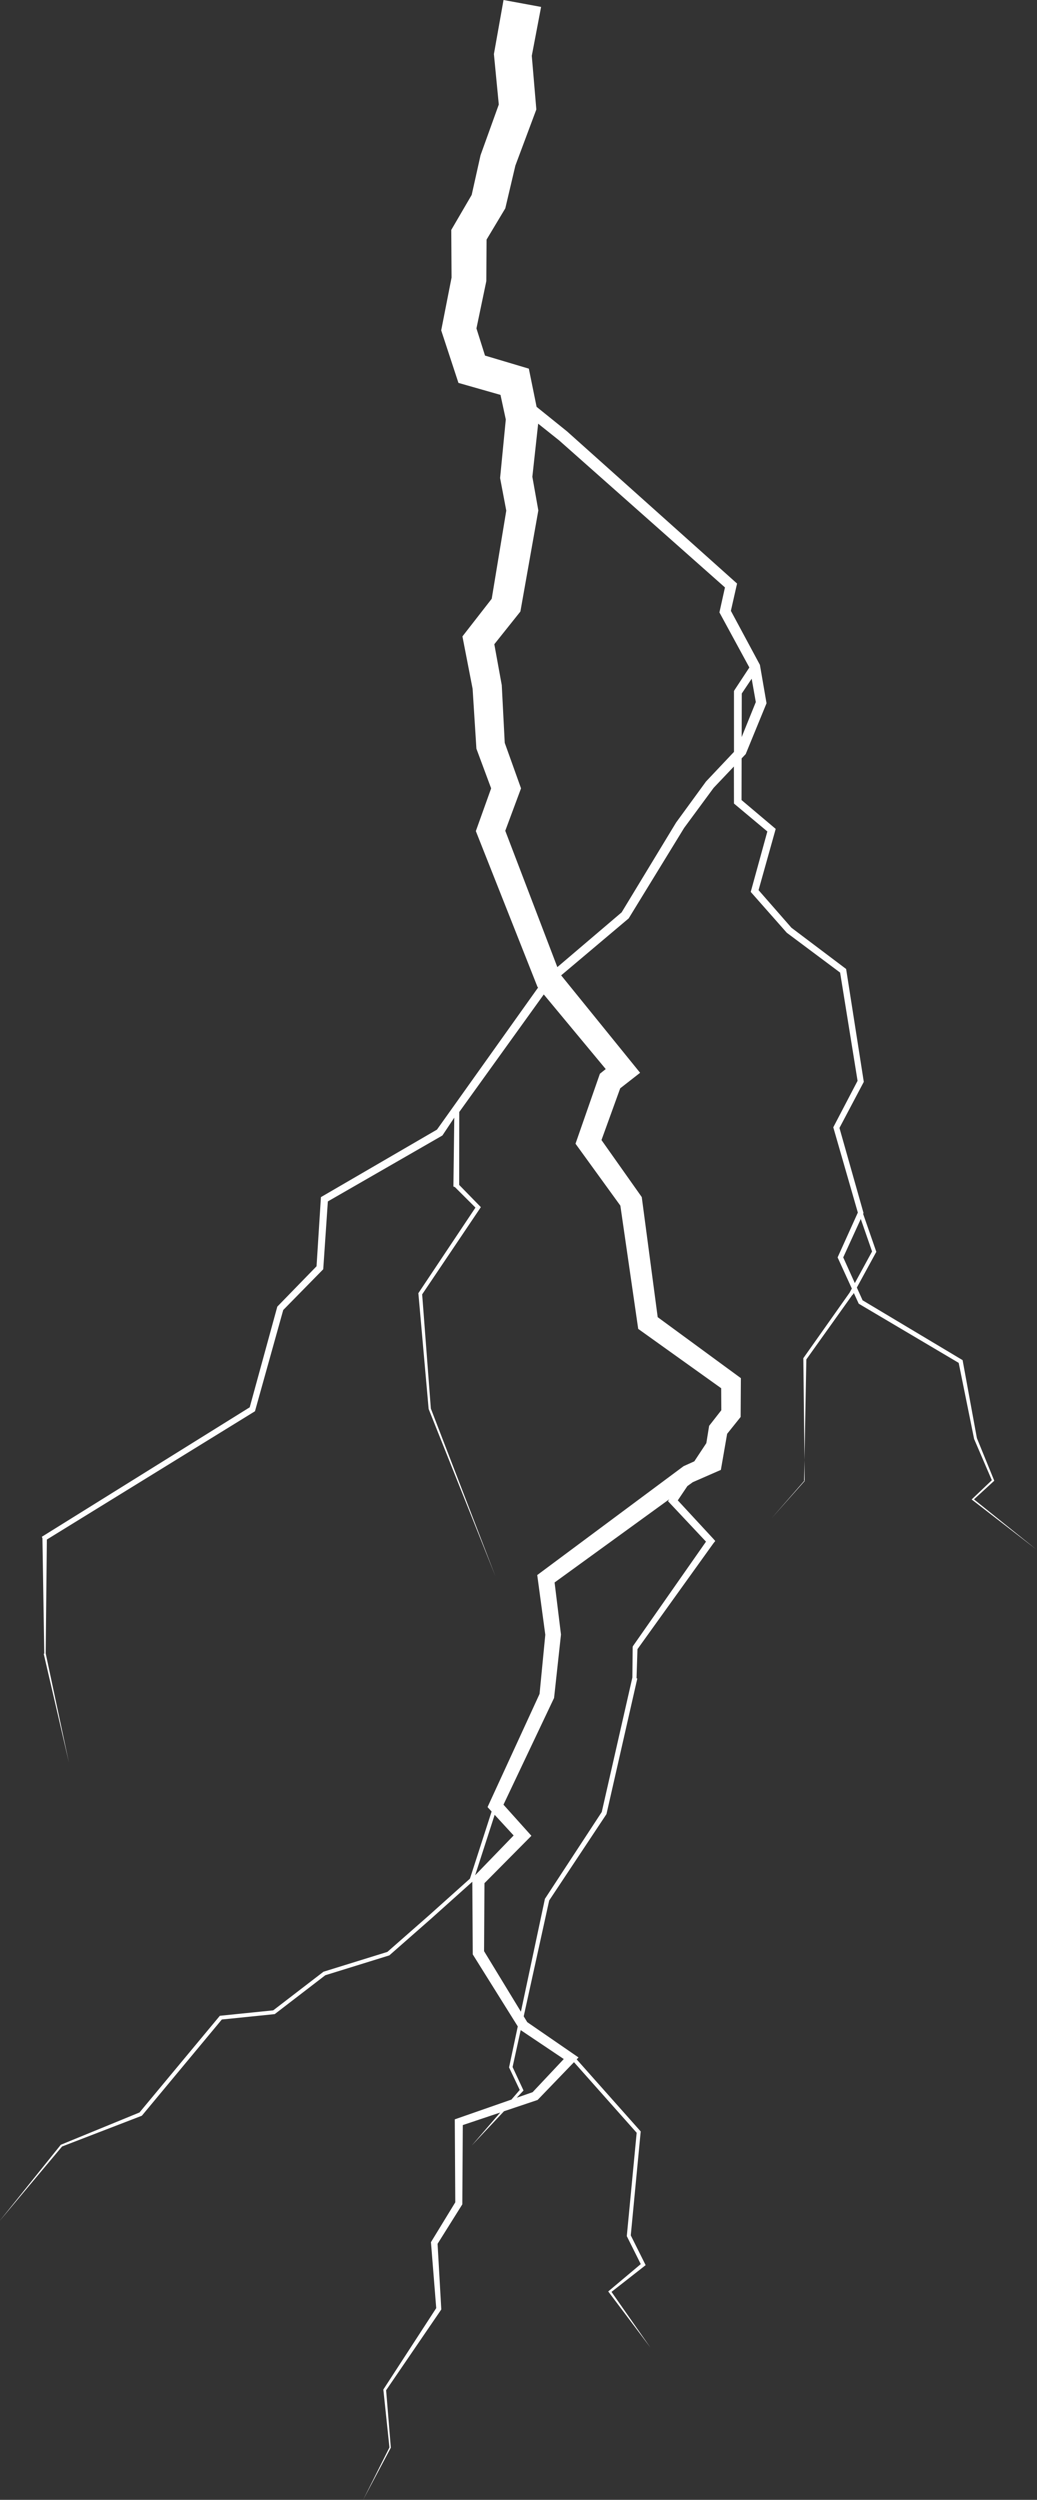 <?xml version="1.0" encoding="utf-8"?>
<!-- Generator: Adobe Illustrator 16.0.0, SVG Export Plug-In . SVG Version: 6.00 Build 0)  -->
<!DOCTYPE svg PUBLIC "-//W3C//DTD SVG 1.1//EN" "http://www.w3.org/Graphics/SVG/1.1/DTD/svg11.dtd">
<svg version="1.1" id="Layer_1" xmlns="http://www.w3.org/2000/svg" xmlns:xlink="http://www.w3.org/1999/xlink" x="0px" y="0px"
	 width="340.51px" height="820.17px" viewBox="0 0 340.51 820.17" enable-background="new 0 0 340.51 820.17" xml:space="preserve">
<rect x="0" y="0" width="340.51" height="820.17" fill="#333333" stroke="none"/>
<g>
	<g>
		<g>
			<g>
				<path fill="#FFFFFF" d="M319.811,491.922l6.499-5.955l0.169-0.154l-0.089-0.217l-5.616-13.754l-4.637-25.285l-0.057-0.312
					l-0.277-0.166l-32.562-19.463l-1.891-4.184l6.262-11.472l0.136-0.25l-0.093-0.268l-4.24-12.189l0.129-0.281l-0.088-0.312
					l-7.816-27.597l7.844-14.832l0.151-0.287l-0.052-0.324l-5.682-36.284l-0.066-0.423l-0.348-0.261l-17.616-13.275l-10.794-12.333
					l5.422-19.348l0.207-0.742l-0.593-0.501l-10.625-8.967l0.031-13.668l1.12-1.178l0.211-0.222l0.121-0.292l6.543-15.952
					l0.184-0.449l-0.084-0.486l-2.043-11.833l-0.047-0.273l-0.135-0.25l-9.398-17.472l1.795-7.927l0.233-1.027l-0.791-0.708
					l-34.513-30.864l-17.256-15.431l-2.157-1.929l-1.077-0.964l-1.205-0.975l-4.508-3.629l-4.316-3.475l-1.906-9.367l-0.644-3.164
					l-3.156-0.939l-11.235-3.347l-2.812-8.917l3.132-14.989l0.11-0.527l0.004-0.606l0.077-13.017l5.699-9.5l0.452-0.753l0.218-0.923
					l3.091-13.11l6.417-17.163l0.465-1.243l-0.118-1.396l-1.376-16.207l3.055-16.041L165.34,0l-3.005,16.874l-0.155,0.87
					l0.079,0.806l1.526,15.747l-5.853,16.241l-0.139,0.387l-0.074,0.333l-2.833,12.69l-5.888,10.087l-0.817,1.399l0.009,1.551
					l0.084,14.099l-3.112,15.836l-0.289,1.471l0.447,1.361l4.292,13.059l0.925,2.816l2.787,0.794l11.02,3.14l1.741,8.061
					l-1.797,18.442l-0.076,0.779l0.135,0.708l1.895,9.982l-4.78,28.919l-8.226,10.563l-1.389,1.783l0.42,2.162l2.919,15.006
					l1.204,18.952l0.045,0.719l0.231,0.622l4.608,12.391l-4.441,12.393l-0.583,1.63l0.617,1.559l19.365,48.9l0.257,0.646
					l0.196,0.237l-33.197,46.597l-37.558,21.83l-0.547,0.318l-0.04,0.625l-1.4,22.065l-12.687,13.035l-0.197,0.203l-0.073,0.268
					l-8.985,32.764l-67.874,42.236l-0.391,0.244l0.197,0.449l0.605,37.85v0.049l-0.183,0.039l8.28,35.693l-7.63-35.82l0.383-37.354
					l68.015-41.891l0.326-0.205l0.104-0.381l9.167-32.826l12.848-13.078l0.291-0.297l0.028-0.418l1.488-21.838l37.358-21.481
					l0.238-0.136l0.163-0.228l3.756-5.648l-0.285,22.348v0.262l0.491,0.186l6.748,6.724l-18.682,27.979l-0.079,0.176l0.038,0.207
					l3.346,37.684l0.01,0.055l0.021,0.047l21.925,54.869l-21.228-55.082l-2.853-37.461l18.987-28.197l0.287-0.425l-0.359-0.367
					l-6.756-6.917l0.024-23.933l27.75-38.566L198.9,350.75l-1.01,0.808l-0.906,0.724l-0.367,1.05l-6.977,20.003l-0.664,1.905
					l1.157,1.596l13.569,18.718l5.649,38.969l0.214,1.471l1.175,0.84l26.068,18.627l0.044,7.223l-3.49,4.465l-0.508,0.648
					l-0.127,0.777l-0.791,4.9l-3.948,5.971l-3.226,1.457l-0.313,0.141l-0.247,0.184l-46.518,34.58l-1.275,0.949l0.208,1.545
					l2.438,18.041l-1.883,19.416l-16.462,35.787l-0.617,1.344l0.983,1.066l0.353,0.385l-7.117,22.023l-13.482,12.074L127.196,640.4
					l-20.864,6.465l-0.109,0.035l-0.091,0.068l-16.416,12.605L72.45,661.33l-0.26,0.025l-0.167,0.201l-26.215,31.52l-25.76,10.562
					l-0.084,0.035l-0.053,0.064l-20.139,25.059l20.609-24.555l26.054-10.041l0.149-0.057l0.106-0.129l26.15-31.439l17.187-1.748
					l0.181-0.02l0.144-0.109l16.469-12.646l20.885-6.471l0.13-0.039l0.104-0.09l13.737-12.057l13.416-12.016l0.139,23.293
					l0.003,0.539l0.274,0.438l14.509,23.193l-2.823,13.27l-0.039,0.184l0.079,0.166l3.43,7.225l-2.733,3.16l-17.702,6.174
					l-0.894,0.312l0.004,0.934l0.158,26.291l-7.805,12.773l-0.184,0.301l0.027,0.332l1.706,21.303l-17.278,26.578l-0.088,0.137
					l0.016,0.15l1.986,18.842l-8.642,17.195l9.07-17.051l0.029-0.055l-0.005-0.068l-1.542-18.783l17.965-26.281l0.151-0.223
					l-0.016-0.287l-1.208-21.25l7.958-12.682l0.171-0.273l0.001-0.336l0.154-25.666l12.302-4.127l-9.397,10.869l10.623-11.281
					l10.701-3.59l0.333-0.113l0.257-0.266l11.69-12.129l20.586,23.16l-3.226,33.727l-0.018,0.184l0.082,0.164l4.506,9.012
					l-10.393,8.73l-0.291,0.244l0.221,0.293l13.626,18.104l-12.771-18.256l10.808-8.453l0.403-0.316l-0.234-0.467l-4.649-9.301
					l3.235-33.82l0.027-0.277l-0.186-0.209l-20.838-23.441l0.604-0.627l-1.538-1.059l-15.303-10.529l-1.158-1.9l8.365-38.014
					l18.727-28.209l0.084-0.127l0.037-0.156l10.086-44.318l-0.246-0.111v-0.119l0.305-9.418l24.904-34.684l0.637-0.797l-0.639-0.727
					l-11.668-12.607l3.15-4.682l1.779-1.285l7.725-3.377l1.494-0.652l0.285-1.643l1.771-10.191l3.755-4.684l0.679-0.848l0.006-1.123
					l0.061-9.979l0.01-1.633l-1.348-0.986l-25.963-19.023l-5.116-38.522l-0.116-0.876l-0.535-0.758l-12.691-17.953l6.149-16.974
					l3.356-2.618l3.177-2.477l-2.567-3.167l-23.354-28.798l21.993-18.54l0.183-0.155l0.128-0.21l18.074-29.471l9.686-13.142
					l6.655-7.007l0.024,11.579v0.578l0.443,0.368l10.52,8.794l-5.291,19.224l-0.166,0.606l0.412,0.467l11.34,12.837l0.078,0.088
					l0.091,0.068l17.429,13.009l5.73,35.51l-7.799,14.91l-0.176,0.336l0.104,0.36l7.96,27.619l-6.486,14.359l-0.158,0.348
					l0.158,0.344l4.515,9.873l-0.75,1.373l-15.058,21.307l-0.12,0.168l0.003,0.199l0.451,39.852l-10.9,12.49l10.941-12.295
					l-0.241-0.051v-0.074l0.737-39.715l15.11-21.176l0.094-0.029l0.054-0.033l0.325-0.562l1.517,3.297l0.109,0.229l0.217,0.127
					l32.598,19.281l5.052,24.922l0.012,0.051l0.017,0.041l5.805,13.486l-6.425,6.111l-0.21,0.199l0.227,0.176l21,16.217
					L319.811,491.922z M168.66,602.195l-12.644,13.057l6.41-19.834L168.66,602.195z M185.123,675.545l-10.232,10.875l-5.222,1.822
					l1.999-2.123l0.234-0.25l-0.15-0.32l-3.442-7.383l2.665-12.109L185.123,675.545z M220.029,493.246l11.795,12.549l-24.017,34.318
					l-0.065,0.279v0.334l-0.097,9.646l-10.052,44.125l-18.551,28.318l-0.094,0.119l-0.036,0.135l-7.865,36.949l-12.1-19.861
					l0.133-22.312l14.011-14.129l1.4-1.412l-1.346-1.498l-7.826-8.713l16.447-34.664l0.171-0.357l0.046-0.424l2.191-20.096
					l0.029-0.279l-0.037-0.311l-2.062-16.771l37.646-27.295l-0.408,0.619L220.029,493.246z M243.535,241.823l0.033-14.292
					l3.252-4.854l1.359,7.667L243.535,241.823z M231.904,256.323l-0.072,0.076l-0.058,0.079l-9.728,13.33l-0.041,0.057l-0.033,0.056
					l-17.846,29.407l-21.119,17.974l-17.099-44.731l4.6-12.37l0.577-1.551l-0.577-1.61l-4.775-13.325l-0.959-18.638l-0.015-0.281
					l-0.061-0.333l-2.386-13.096l7.788-9.758l0.774-0.969l0.227-1.278l5.509-31.018l0.155-0.875l-0.166-0.937l-1.796-10.106
					l1.908-17.423l1.316,1.049l4.525,3.608l1.052,0.837l1.083,0.96l2.166,1.918l17.328,15.351l33.868,30.003l-1.673,7.542
					l-0.145,0.654l0.316,0.58l9.514,17.49l-4.87,7.4l-0.183,0.335v0.396l0.006,19.556L231.904,256.323z M276.881,412.539
					l5.764-12.605l3.709,10.661l-5.664,10.374L276.881,412.539z"/>
			</g>
		</g>
	</g>
</g>
</svg>
